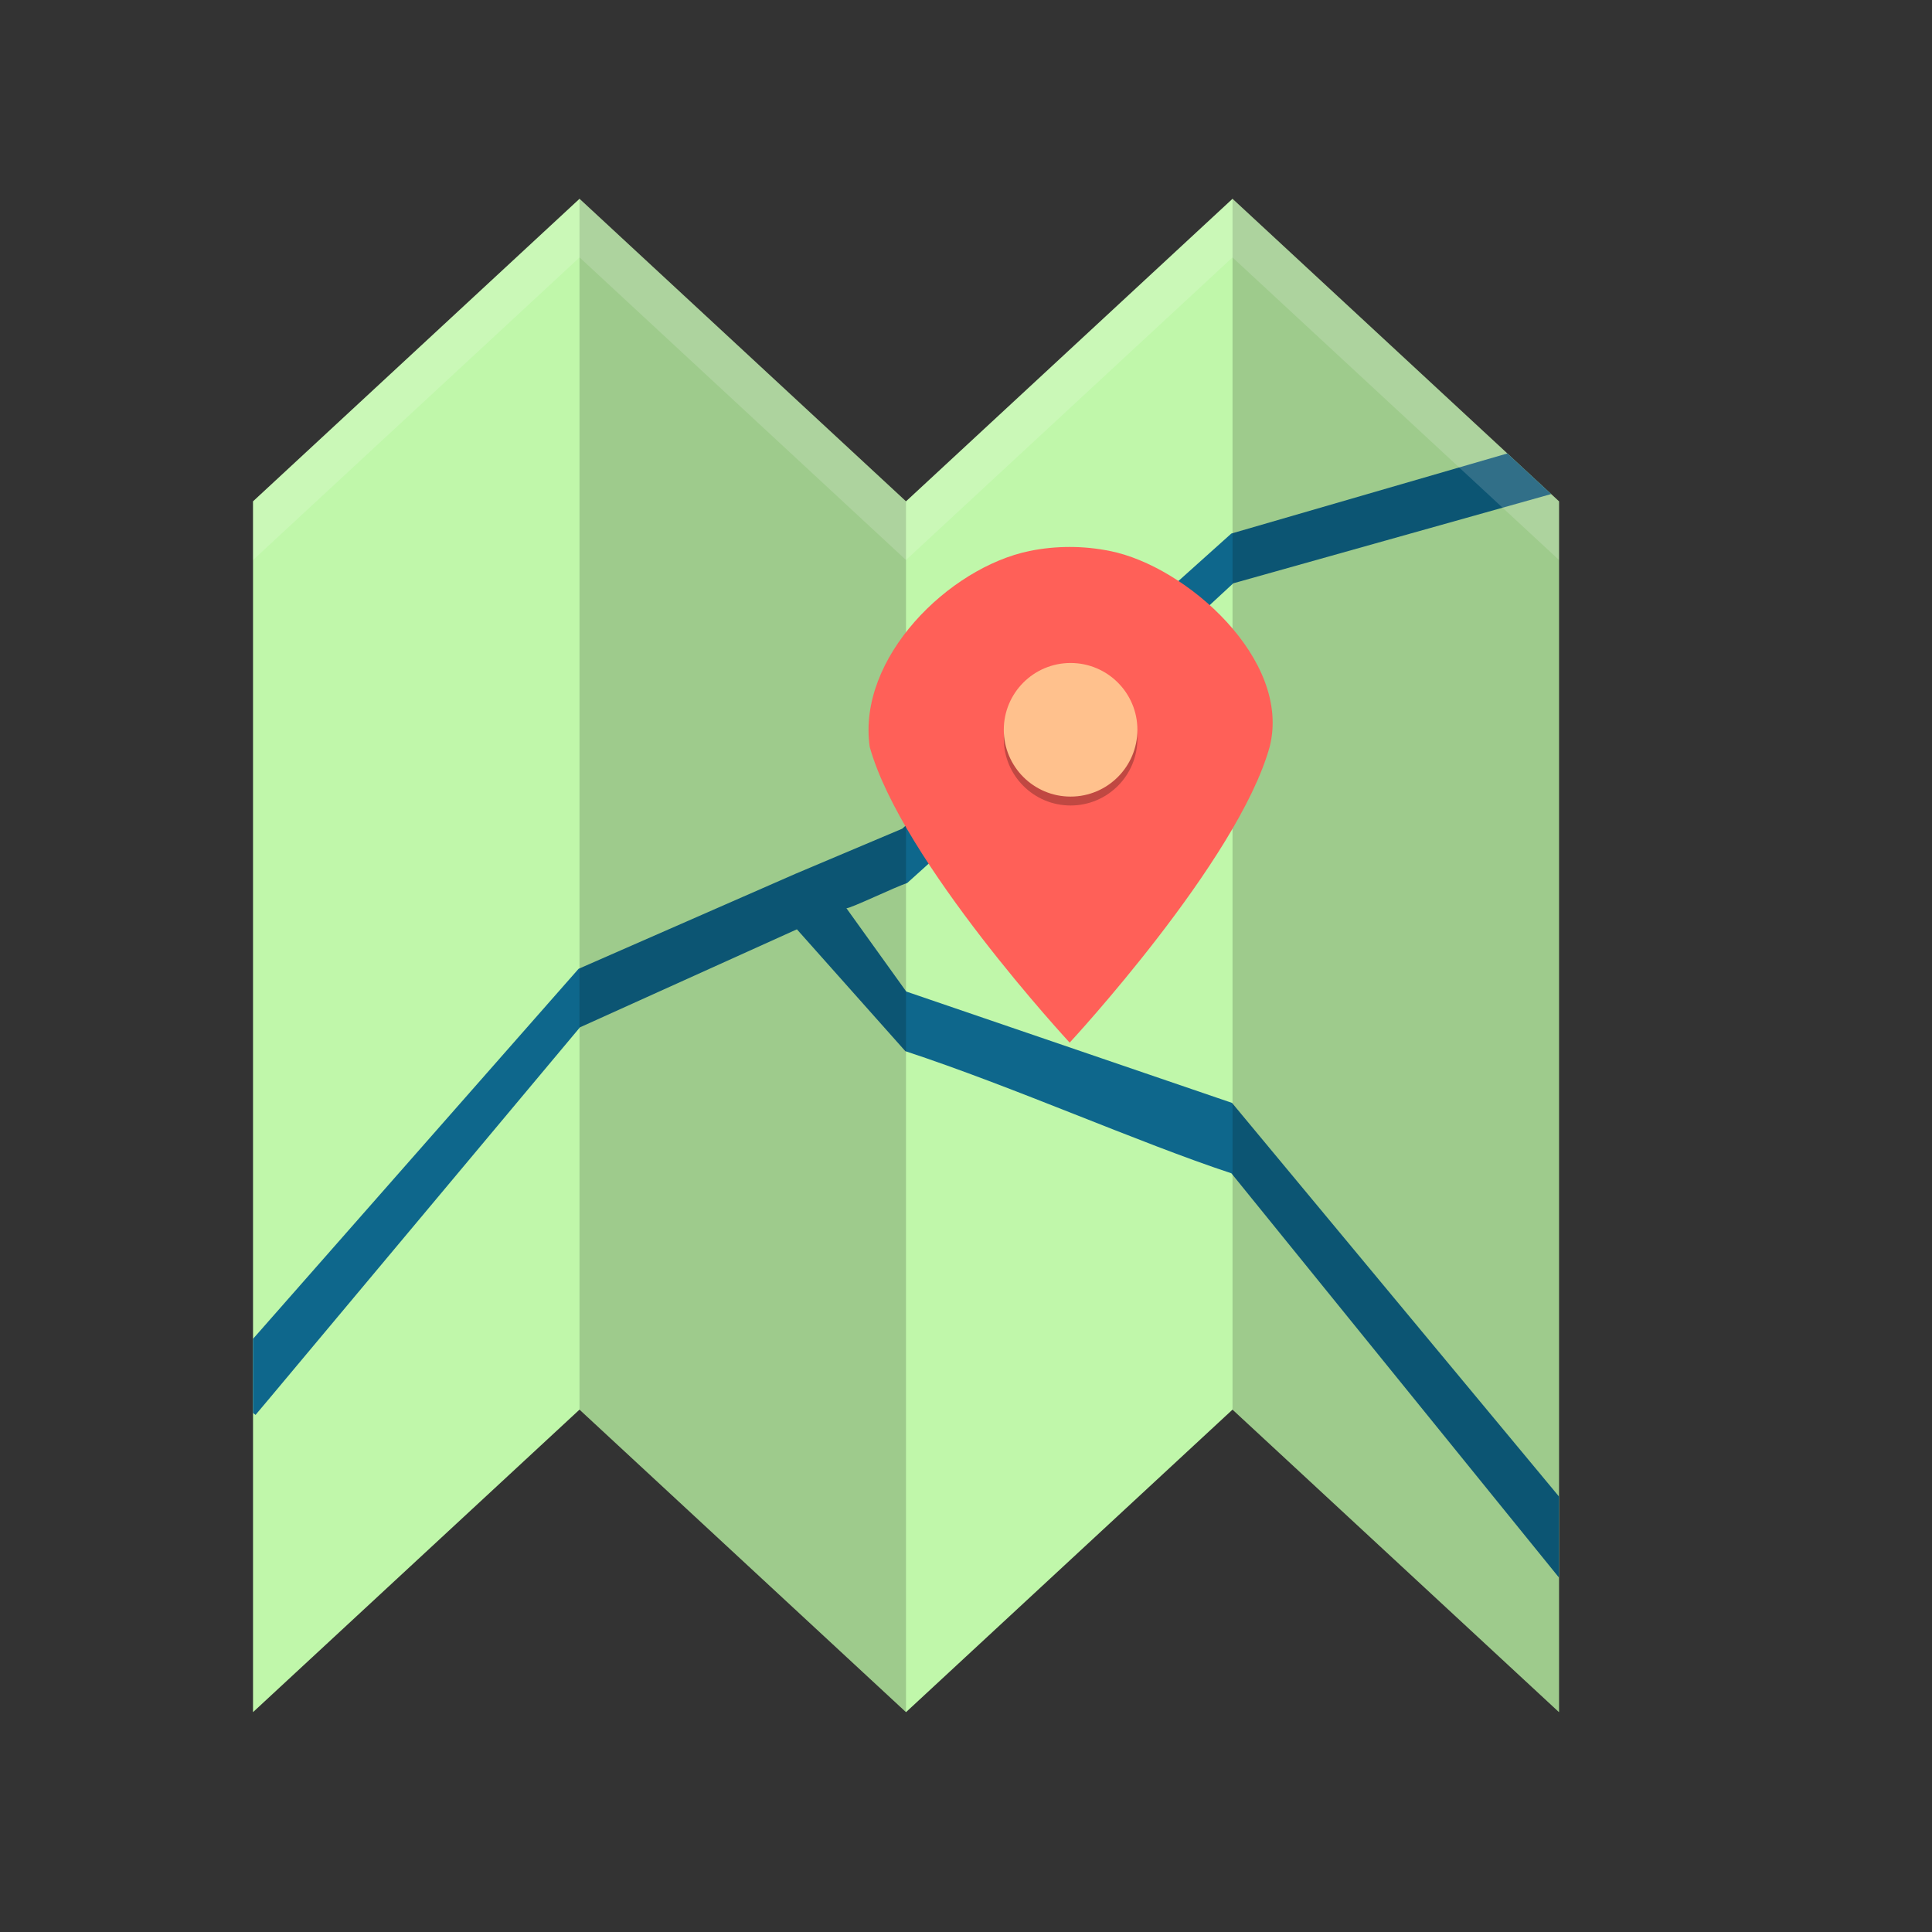 <?xml version="1.0" encoding="UTF-8" standalone="no"?>
<!-- Created with Inkscape (http://www.inkscape.org/) -->

<svg
   xmlns:dc="http://purl.org/dc/elements/1.1/"
   xmlns:cc="http://creativecommons.org/ns#"
   xmlns:rdf="http://www.w3.org/1999/02/22-rdf-syntax-ns#"
   xmlns:svg="http://www.w3.org/2000/svg"
   xmlns="http://www.w3.org/2000/svg"
   xmlns:sodipodi="http://sodipodi.sourceforge.net/DTD/sodipodi-0.dtd"
   xmlns:inkscape="http://www.inkscape.org/namespaces/inkscape"
   width="512"
   height="512"
   id="svg3752"
   version="1.1"
   inkscape:version="0.48.4 r9939"
   sodipodi:docname="gnome maps.svg">
  <rect width="100%" height="100%" fill="#333333" stroke="none"/>
  <defs
     id="defs3754">
    <clipPath
       clipPathUnits="userSpaceOnUse"
       id="clipPath4355">
      <path
         sodipodi:nodetypes="ccccccccccc"
         inkscape:connector-curvature="0"
         id="path4357"
         d="m 413.157,-331.134 -86.526,-80.176 -86.526,80.176 -86.526,-80.176 -86.526,80.176 0,320.873 86.526,-80.176 86.526,80.176 86.526,-80.176 86.526,80.176 z"
         style="fill:#fcc199;fill-opacity:1;stroke:none" />
    </clipPath>
  </defs>
  <sodipodi:namedview
     id="base"
     pagecolor="#ffffff"
     bordercolor="#666666"
     borderopacity="1.0"
     inkscape:pageopacity="0.0"
     inkscape:pageshadow="2"
     inkscape:zoom="0.45500931"
     inkscape:cx="210.67933"
     inkscape:cy="273.03618"
     inkscape:current-layer="layer1"
     showgrid="true"
     inkscape:grid-bbox="true"
     inkscape:document-units="px"
     inkscape:window-width="1360"
     inkscape:window-height="719"
     inkscape:window-x="0"
     inkscape:window-y="25"
     inkscape:window-maximized="1" />
  <g
     id="layer1"
     inkscape:label="Layer 1"
     inkscape:groupmode="layer"
     transform="translate(0,464)">
    <path
       style="fill:#c0f7aa;fill-opacity:1;stroke:none"
       d="m 413.157,-331.134 -86.526,-80.176 -86.526,80.176 -86.526,-80.176 -86.526,80.176 0,320.873 86.526,-80.176 86.526,80.176 86.526,-80.176 86.526,80.176 z"
       id="path4310"
       inkscape:connector-curvature="0"
       sodipodi:nodetypes="ccccccccccc" />
    <path
       style="font-size:medium;font-style:normal;font-variant:normal;font-weight:normal;font-stretch:normal;text-indent:0;text-align:start;text-decoration:none;line-height:normal;letter-spacing:normal;word-spacing:normal;text-transform:none;direction:ltr;block-progression:tb;writing-mode:lr-tb;text-anchor:start;baseline-shift:baseline;color:#000000;fill:#0e678c;fill-opacity:1;fill-rule:nonzero;stroke:none;stroke-width:12.642;marker:none;visibility:visible;display:inline;overflow:visible;enable-background:accumulate;font-family:Sans;-inkscape-font-specification:Sans"
       d="m 422.344,-350.344 -6.031,1.625 -90.001,26.115 -87.207,78.217 -28.292,11.949 -57.485,25.183 -92.077,104.66 -4.188,4.938 5.031,4.062 0.812,0.656 4.812,3.906 3.969,-4.719 82.003,-97.992 57.497,-25.976 28.732,32.288 c 28.839,9.493 61.73,24.215 86.407,32.369 l 95.062,117.313 -0.046,-0.313 L 426.25,-40 l 0.781,-0.625 4.969,-3.969 -4,-4.938 -101.507,-122.194 -86.331,-29.509 -15.849,-22.078 c 1.099,0.079 13.128,-5.742 16.081,-6.659 20.848,-18.648 60.119,-55.09 86.429,-79.443 l 93.021,-26.116 6.188,-1.625 -1.719,-6.188 -0.281,-1 -1.688,-6 z"
       id="path4314"
       inkscape:connector-curvature="0"
       sodipodi:nodetypes="ccccccccccccccccccccccccccccccccc"
       clip-path="url(#clipPath4355)" />
    <path
       sodipodi:nodetypes="cccccccc"
       inkscape:connector-curvature="0"
       id="path4316"
       d="m 240.105,-331.134 -86.526,-80.176 0,320.873 86.526,80.176 m 86.526,-80.176 86.526,80.176 0,-320.873 -86.526,-80.176"
       style="fill:#000000;fill-opacity:0.178;stroke:none" />
    <path
       style="fill:#ffffff;fill-opacity:0.153;stroke:none"
       d="M 153.594 52.688 L 67.062 132.875 L 67.062 148.406 L 153.594 68.219 L 240.094 148.406 L 326.625 68.219 L 413.156 148.406 L 413.156 132.875 L 326.625 52.688 L 240.094 132.875 L 153.594 52.688 z "
       transform="translate(0,-464)"
       id="path4359" />
    <g
       id="g4371"
       transform="matrix(0.537,0,0,0.537,-104.161,-127.017)">
      <path
         sodipodi:nodetypes="ccccssscc"
         inkscape:connector-curvature="0"
         id="path4364"
         d="m 820.538,205.075 c -15.78,56.562 -98.682,145.934 -98.682,145.934 0,0 -82.902,-89.371 -98.682,-145.934 -6.294,-43.905 39.039,-88.463 78.794,-96.677 3.212,-0.657 6.481,-1.158 9.798,-1.495 3.317,-0.337 6.683,-0.509 10.09,-0.509 3.406,0 6.772,0.173 10.09,0.509 3.317,0.337 6.586,0.838 9.798,1.495 37.508,7.388 89.806,53.648 78.794,96.677 z"
         style="fill:#ff6058;fill-opacity:1;fill-rule:evenodd;stroke:none"
         transform="translate(0,-464)" />
      <path
         sodipodi:type="arc"
         style="fill:#000000;fill-opacity:0.248;fill-rule:evenodd;stroke:none"
         id="path4369"
         sodipodi:cx="739.54529"
         sodipodi:cy="196.62183"
         sodipodi:rx="32.966358"
         sodipodi:ry="32.966358"
         d="m 772.512,196.622 c 0,18.207 -14.76,32.966 -32.966,32.966 -18.207,0 -32.966,-14.76 -32.966,-32.966 0,-18.207 14.76,-32.966 32.966,-32.966 18.207,0 32.966,14.76 32.966,32.966 z"
         transform="translate(-17.238,-459.604)" />
      <path
         transform="translate(-17.238,-464)"
         d="m 772.512,196.622 c 0,18.207 -14.76,32.966 -32.966,32.966 -18.207,0 -32.966,-14.76 -32.966,-32.966 0,-18.207 14.76,-32.966 32.966,-32.966 18.207,0 32.966,14.76 32.966,32.966 z"
         sodipodi:ry="32.966358"
         sodipodi:rx="32.966358"
         sodipodi:cy="196.62183"
         sodipodi:cx="739.54529"
         id="path4367"
         style="fill:#ffc18d;fill-opacity:1;fill-rule:evenodd;stroke:none"
         sodipodi:type="arc" />
    </g>
  </g>
</svg>

